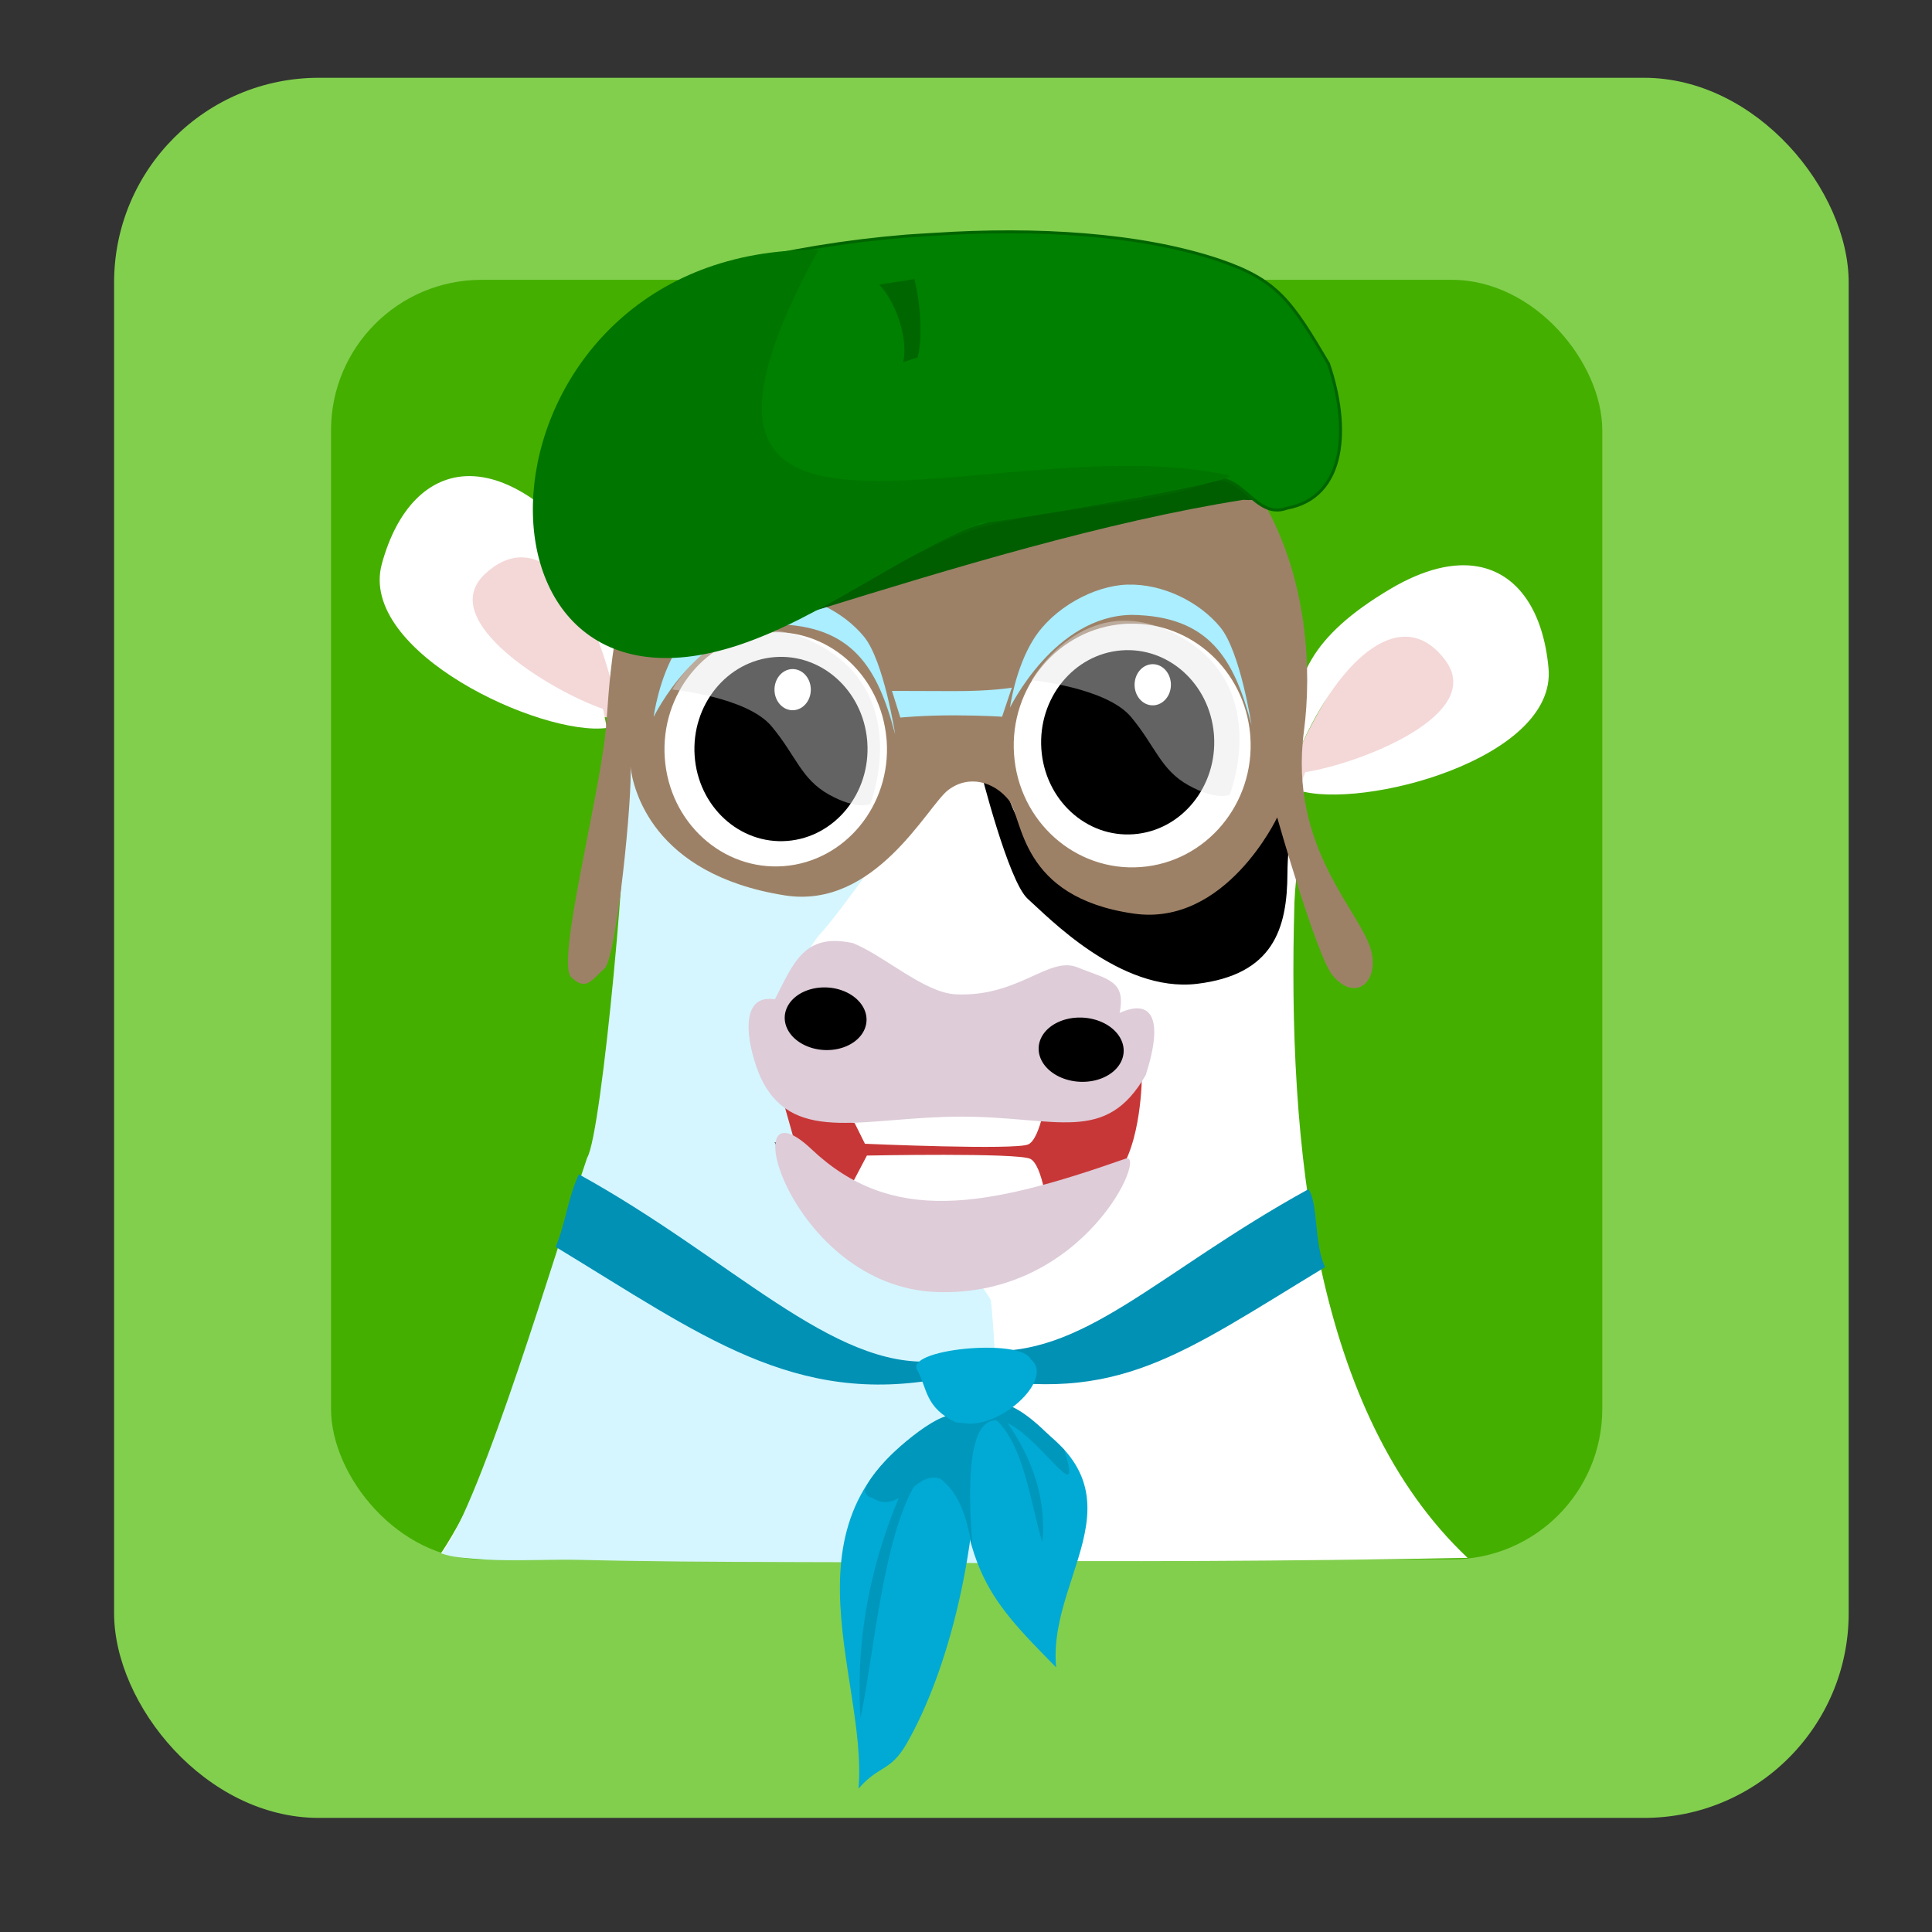 <?xml version="1.0" encoding="UTF-8" standalone="no"?>
<!-- Created with Inkscape (http://www.inkscape.org/) -->

<svg
   xmlns:dc="http://purl.org/dc/elements/1.1/"
   xmlns:cc="http://creativecommons.org/ns#"
   xmlns:rdf="http://www.w3.org/1999/02/22-rdf-syntax-ns#"
   xmlns:svg="http://www.w3.org/2000/svg"
   xmlns="http://www.w3.org/2000/svg"
   xmlns:sodipodi="http://sodipodi.sourceforge.net/DTD/sodipodi-0.dtd"
   xmlns:inkscape="http://www.inkscape.org/namespaces/inkscape"
   width="256"
   height="256"
   viewBox="0 0 67.733 67.733"
   version="1.1"
   id="svg18205"
   inkscape:version="0.92.1 r15371"
   sodipodi:docname="icono_AGRO.svg">
  <rect x="0" y="0" width="67.733" height="67.733" fill="#333333" stroke="none"/>
  <defs
     id="defs18199">
    <clipPath
       clipPathUnits="userSpaceOnUse"
       id="clipPath9406-5-9-1-5-3-8-6-1-2-4-4-7-3">
      <rect
         style="opacity:0.733;fill:#ffdd55;fill-opacity:1;stroke:none;stroke-width:0.5;stroke-miterlimit:4;stroke-dasharray:none;stroke-opacity:1"
         id="rect9408-2-0-59-4-6-7-1-0-9-4-9-5-6"
         width="477.414"
         height="539.932"
         x="573.776"
         y="244.16" />
    </clipPath>
  </defs>
  <sodipodi:namedview
     id="base"
     pagecolor="#ffffff"
     bordercolor="#666666"
     borderopacity="1.0"
     inkscape:pageopacity="0.0"
     inkscape:pageshadow="2"
     inkscape:zoom="1.6650431"
     inkscape:cx="84.757175"
     inkscape:cy="189.71863"
     inkscape:document-units="mm"
     inkscape:current-layer="layer1"
     showgrid="false"
     units="px"
     inkscape:window-width="1914"
     inkscape:window-height="1008"
     inkscape:window-x="0"
     inkscape:window-y="24"
     inkscape:window-maximized="1"
     inkscape:snap-global="false" />
  <g
     inkscape:label="Capa 1"
     inkscape:groupmode="layer"
     id="layer1"
     transform="translate(0,-229.267)">
    <rect
       style="opacity:1;fill:#82cf4e;fill-opacity:1;stroke:none;stroke-width:0.82;stroke-linecap:round;stroke-linejoin:round;stroke-miterlimit:4;stroke-dasharray:none;stroke-opacity:1;paint-order:fill markers stroke"
       id="rect4491-06-9"
       width="60.812"
       height="61.006"
       x="4"
       y="231.994"
       ry="7.177" />
    <rect
       style="opacity:1;fill:#45af00;fill-opacity:1;stroke:none;stroke-width:0.602;stroke-linecap:round;stroke-linejoin:round;stroke-miterlimit:4;stroke-dasharray:none;stroke-opacity:1;paint-order:fill markers stroke"
       id="rect4491-06-9-3"
       width="44.569"
       height="44.859"
       x="11.605"
       y="239.077"
       ry="5.278" />
    <path
       style="display:inline;fill:#f4d7d7;fill-opacity:1;stroke:none;stroke-width:0.146"
       d="m 21.902,252.681 c -0.083,-0.425 -1.341,-4.844 -2.784,-4.849 -1.443,-0.004 -3.481,-0.098 -3.064,2.196 0.416,2.294 1.43,3.741 3.042,4.086 1.612,0.345 3.225,0.351 3.225,0.351 z"
       id="path6937-9-4-0-5-1-0-01-1-9-3"
       inkscape:connector-curvature="0"
       mask="none"
       clip-path="none"
       sodipodi:nodetypes="cccccc"
       inkscape:export-filename="/home/alumno/Escritorio/video_tutorial/vaca_04B.png"
       inkscape:export-xdpi="94"
       inkscape:export-ydpi="94" />
    <path
       sodipodi:nodetypes="cccccccccc"
       inkscape:connector-curvature="0"
       style="display:inline;fill:#ffffff;stroke:none;stroke-width:0.407;stroke-miterlimit:4;stroke-dasharray:none"
       mask="none"
       clip-path="none"
       d="m 30.773,245.312 c -5.534,0.026 -8.579,6.362 -8.579,6.362 0,0 -0.037,10.214 -1.155,17.24 -1.014,4.316 -3.549,11.784 -5.58,14.813 14.161,0.207 22.622,0.403 35.994,0.157 -5.361,-5.057 -6.33,-14.344 -6.071,-23.001 0.087,-2.05 0.735,-3.606 -0.101,-7.175 -0.836,-3.569 -3.55,-4.427 -11.18,-7.681 -1.192,-0.508 -2.302,-0.721 -3.327,-0.716 z"
       id="path6935-0-4-61-1-9-7-6-3-3-6" />
    <path
       style="display:inline;fill:#d5f6ff;stroke:none;stroke-width:0.146"
       d="m 31.803,257.902 c 0,0 -2.293,3.294 -3.016,4.072 -0.723,0.778 -1.509,2.972 -1.63,3.272 -0.121,0.3 7.768,9.418 7.587,9.657 0.406,4.024 0.03,9.168 0.03,9.168 -4.789,-0.071 -9.743,2.2e-4 -14.451,-0.118 -1.015,-0.025 -2.3,0.051 -3.323,-0.013 -0.571,-0.036 -1.198,-0.074 -1.513,-0.214 1.407,-1.819 4.039,-10.754 5.099,-13.874 0.518,-0.822 1.519,-11.873 1.309,-13.193 -0.189,-1.186 0.397,-7.917 2.916,-7.608 2.52,0.309 6.496,-3.339 7.262,0.626 0.766,3.965 -0.27,8.224 -0.27,8.224 z"
       id="path7012-4-2-5-1-4-8-02-7-1-7"
       inkscape:connector-curvature="0"
       sodipodi:nodetypes="cssccssccssscc"
       mask="none"
       clip-path="none"
       inkscape:export-filename="/home/alumno/Escritorio/video_tutorial/vaca_04B.png"
       inkscape:export-xdpi="94"
       inkscape:export-ydpi="94" />
    <path
       style="display:inline;fill:#000000;fill-opacity:1;stroke:#000000;stroke-width:0.084px;stroke-linecap:butt;stroke-linejoin:miter;stroke-opacity:1"
       d="m 34.403,256.217 c 0,0 0.986,3.94 1.663,4.537 0.677,0.597 3.223,3.286 5.899,2.962 2.636,-0.32 3.122,-1.889 3.129,-3.842 0.007,-1.953 0.953,-7.011 -0.914,-7.272 -1.867,-0.261 -9.777,3.616 -9.777,3.616 z"
       id="path6983-98-7-9-0-7-6-8-8-9-5"
       inkscape:connector-curvature="0"
       sodipodi:nodetypes="cssssc"
       mask="none"
       clip-path="none"
       inkscape:export-filename="/home/alumno/Escritorio/video_tutorial/vaca_04B.png"
       inkscape:export-xdpi="94"
       inkscape:export-ydpi="94" />
    <path
       style="display:inline;fill:#f4d7d7;fill-opacity:1;stroke:none;stroke-width:0.146"
       d="m 45.698,255.239 c 0,0 2.224,-4.662 4.007,-4.655 1.783,0.007 3.736,-0.156 3.305,1.795 -0.432,1.951 -0.943,2.459 -3.408,3.384 -2.466,0.925 -4.504,1.173 -4.504,1.173 z"
       id="path6939-3-5-1-4-3-1-4-0-4-3"
       inkscape:connector-curvature="0"
       mask="none"
       clip-path="none"
       sodipodi:nodetypes="ccsccc"
       inkscape:export-filename="/home/alumno/Escritorio/video_tutorial/vaca_04B.png"
       inkscape:export-xdpi="94"
       inkscape:export-ydpi="94" />
    <path
       style="display:inline;fill:#ffffff;fill-opacity:1;stroke:none;stroke-width:0.407;stroke-miterlimit:4;stroke-dasharray:none;stroke-opacity:1"
       d="m 45.558,255.536 c 1.453,-3.274 3.625,-5.115 5.113,-3.12 1.427,1.915 -3.006,3.625 -4.909,3.92 l -0.252,0.634 c 2.202,0.705 9.066,-1.085 8.779,-4.273 -0.179,-1.992 -1.065,-3.316 -2.476,-3.569 -0.847,-0.152 -1.883,0.083 -3.071,0.787 -2.828,1.677 -3.392,3.177 -3.369,5.112"
       id="path5154-4-0-1-7-8-0-4-4-9-7-5"
       inkscape:connector-curvature="0"
       sodipodi:nodetypes="csccsssc"
       mask="none"
       clip-path="none"
       inkscape:export-filename="/home/alumno/Escritorio/video_tutorial/vaca_04B.png"
       inkscape:export-xdpi="94"
       inkscape:export-ydpi="94" />
    <path
       sodipodi:type="arc"
       style="display:inline;fill:#ffffff;fill-opacity:1;stroke:none;stroke-width:0.084"
       id="path6985-4-6-77-6-6-9-91-5-8-6"
       sodipodi:cx="40.839542"
       sodipodi:cy="255.41327"
       sodipodi:rx="4.8394547"
       sodipodi:ry="5.0092597"
       d="m 45.665,255.033 a 4.839,5.009 0 0 1 -4.431,5.373 4.839,5.009 0 0 1 -5.215,-4.557 4.839,5.009 0 0 1 4.374,-5.423 4.839,5.009 0 0 1 5.263,4.498"
       transform="rotate(0.205)"
       sodipodi:start="6.2071318"
       sodipodi:end="6.1852847"
       sodipodi:open="true"
       mask="none"
       clip-path="none"
       inkscape:export-filename="/home/alumno/Escritorio/video_tutorial/vaca_04B.png"
       inkscape:export-xdpi="94"
       inkscape:export-ydpi="94" />
    <path
       transform="rotate(0.205)"
       sodipodi:type="arc"
       style="display:inline;fill:#ffffff;fill-opacity:1;stroke:none;stroke-width:0.084"
       id="path6985-6-2-3-1-2-1-2-7-2-4-2"
       sodipodi:cx="28.464329"
       sodipodi:cy="255.08475"
       sodipodi:rx="4.8394547"
       sodipodi:ry="5.0092597"
       d="m 33.29,254.704 a 4.839,5.009 0 0 1 -4.431,5.373 4.839,5.009 0 0 1 -5.215,-4.557 4.839,5.009 0 0 1 4.374,-5.423 4.839,5.009 0 0 1 5.263,4.498"
       sodipodi:start="6.2071318"
       sodipodi:end="6.1852847"
       sodipodi:open="true"
       mask="none"
       clip-path="none"
       inkscape:export-filename="/home/alumno/Escritorio/video_tutorial/vaca_04B.png"
       inkscape:export-xdpi="94"
       inkscape:export-ydpi="94" />
    <path
       style="display:inline;fill:#ffffff;fill-opacity:1;stroke:none;stroke-width:0.407;stroke-miterlimit:4;stroke-dasharray:none;stroke-opacity:1"
       d="m 21.481,253.367 c -0.854,-3.478 -2.668,-5.674 -4.484,-3.971 -1.742,1.634 2.321,4.098 4.143,4.723 l 0.137,0.669 c -2.292,0.306 -8.733,-2.664 -7.89,-5.752 0.527,-1.93 1.632,-3.077 3.066,-3.078 0.86,-3.1e-4 1.839,0.413 2.884,1.316 2.488,2.149 2.78,3.725 2.416,5.625"
       id="path5154-0-4-7-2-2-0-5-1-5-9"
       inkscape:connector-curvature="0"
       sodipodi:nodetypes="csccsssc"
       mask="none"
       clip-path="none"
       inkscape:export-filename="/home/alumno/Escritorio/video_tutorial/vaca_04B.png"
       inkscape:export-xdpi="94"
       inkscape:export-ydpi="94" />
    <path
       style="display:inline;fill:#9d8167;fill-opacity:1;stroke:none;stroke-width:0.239;stroke-miterlimit:4;stroke-dasharray:none"
       d="m 33.995,241.788 c -12.738,-0.159 -12.503,10.649 -12.765,13.142 -0.262,2.493 -1.727,8.085 -1.206,8.591 0.522,0.506 0.699,0.116 1.167,-0.298 0.43,-0.38 0.996,-6.152 0.911,-7.079 0.096,0.778 0.763,3.774 5.405,4.513 3.178,0.506 5.004,-3.134 5.734,-3.691 0.73,-0.557 1.619,-0.285 2.126,0.352 0.507,0.636 0.366,3.406 4.383,3.979 3.225,0.461 5.026,-3.373 5.026,-3.373 0,0 1.383,4.865 1.942,5.536 0.794,0.952 1.607,0.242 1.366,-0.809 -0.319,-1.393 -2.918,-3.597 -2.37,-7.752 0.547,-4.155 -0.482,-12.972 -11.72,-13.112 z m -6.883,9.644 c 2.031,-0.048 3.772,1.565 3.965,3.718 l 0.009,0.089 c 0.156,2.261 -1.46,4.228 -3.608,4.393 -2.148,0.164 -4.016,-1.534 -4.172,-3.796 -0.156,-2.261 1.46,-4.228 3.608,-4.393 0.066,-0.004 0.132,-0.009 0.198,-0.009 z m 12.491,-0.299 c 2.164,-0.051 4.02,1.628 4.225,3.868 l 0.007,0.092 c 0.166,2.353 -1.553,4.401 -3.841,4.572 -2.288,0.171 -4.277,-1.597 -4.443,-3.951 -0.166,-2.353 1.553,-4.401 3.841,-4.572 0.07,-0.004 0.14,-0.009 0.21,-0.009 z"
       id="path5152-7-9-1-5-0-6-7-3-0-1"
       inkscape:connector-curvature="0"
       sodipodi:nodetypes="sssscsssscsssscccsscscccsscccc"
       mask="none"
       clip-path="none"
       inkscape:export-filename="/home/alumno/Escritorio/video_tutorial/vaca_04B.png"
       inkscape:export-xdpi="94"
       inkscape:export-ydpi="94" />
    <path
       style="display:inline;fill:#000000;fill-opacity:1;stroke:none;stroke-width:0.146"
       d="m 23.942,245.789 c -0.635,-0.659 -2.676,-3.918 -2,-4.672 1.427,-1.594 4.024,2.872 4.024,2.872 0,0 -1.467,0.903 -2.024,1.8 z"
       id="path5962-64-1-5-8-6-8-6-2-3-2"
       inkscape:connector-curvature="0"
       sodipodi:nodetypes="cscc"
       mask="none"
       clip-path="none"
       inkscape:export-filename="/home/alumno/Escritorio/video_tutorial/vaca_04B.png"
       inkscape:export-xdpi="94"
       inkscape:export-ydpi="94" />
    <path
       style="display:inline;fill:#000000;fill-opacity:1;stroke:none;stroke-width:0.146"
       d="m 42.275,244.516 c 0,0 3.247,-3.717 3.901,-2.868 1.084,1.409 -1.232,4.475 -2.31,4.765 -0.652,-1.348 -1.59,-1.897 -1.59,-1.897 z"
       id="path5964-7-1-9-6-3-9-2-7-6-7"
       inkscape:connector-curvature="0"
       sodipodi:nodetypes="cscc"
       mask="none"
       clip-path="none"
       inkscape:export-filename="/home/alumno/Escritorio/video_tutorial/vaca_04B.png"
       inkscape:export-xdpi="94"
       inkscape:export-ydpi="94" />
    <path
       style="display:inline;fill:#aaeeff;stroke:none;stroke-width:0.146"
       d="m 35.408,254.077 c 0,0 1.56,-3.227 4.278,-3.253 2.697,0.042 3.579,1.524 4.189,3.857 0,0 -0.394,-2.57 -1.091,-3.421 -0.724,-0.884 -2.011,-1.535 -3.263,-1.497 -1.174,0.036 -2.592,0.818 -3.276,1.899 -0.662,1.046 -0.836,2.417 -0.836,2.417 z"
       id="path6961-0-7-6-4-6-2-4-3-1-0"
       inkscape:connector-curvature="0"
       sodipodi:nodetypes="cccsssc"
       mask="none"
       clip-path="none"
       inkscape:export-filename="/home/alumno/Escritorio/video_tutorial/vaca_04B.png"
       inkscape:export-xdpi="94"
       inkscape:export-ydpi="94" />
    <path
       style="display:inline;fill:#aaeeff;stroke:none;stroke-width:0.146"
       d="m 22.915,254.405 c 0,0 1.56,-3.227 4.278,-3.253 2.697,0.042 3.579,1.525 4.189,3.857 0,0 -0.394,-2.57 -1.091,-3.421 -0.724,-0.884 -2.011,-1.535 -3.263,-1.498 -1.174,0.036 -2.592,0.819 -3.276,1.899 -0.662,1.046 -0.836,2.417 -0.836,2.417 z"
       id="path6961-8-5-1-73-7-1-6-2-3-0-9"
       inkscape:connector-curvature="0"
       sodipodi:nodetypes="cccsssc"
       mask="none"
       clip-path="none"
       inkscape:export-filename="/home/alumno/Escritorio/video_tutorial/vaca_04B.png"
       inkscape:export-xdpi="94"
       inkscape:export-ydpi="94" />
    <path
       style="display:inline;fill:#aaeeff;fill-opacity:1;stroke:none;stroke-width:0.146"
       d="m 31.271,253.489 0.294,0.935 c 0,0 0.807,-0.082 1.953,-0.078 0.976,0.004 1.613,0.048 1.613,0.048 l 0.343,-1.018 c 0,0 -0.722,0.125 -2.038,0.12 -1.316,-0.004 -2.165,-0.007 -2.165,-0.007 z"
       id="path6981-2-8-65-2-5-6-5-2-6-3"
       inkscape:connector-curvature="0"
       sodipodi:nodetypes="ccsccsc"
       mask="none"
       clip-path="none"
       inkscape:export-filename="/home/alumno/Escritorio/video_tutorial/vaca_04B.png"
       inkscape:export-xdpi="94"
       inkscape:export-ydpi="94" />
    <g
       style="display:inline"
       id="g3747-6-9-6-7-5-52-3-3-6"
       transform="matrix(0.084,3.012731e-4,-3.012731e-4,0.084,-300.479,211.676)"
       inkscape:export-filename="/home/alumno/Escritorio/video_tutorial/vaca_04B.png"
       inkscape:export-xdpi="94"
       inkscape:export-ydpi="94"
       mask="none"
       clip-path="none">
      <path
         inkscape:connector-curvature="0"
         id="path5156-8-51-3-4-2-65-0-9-8-2-0"
         d="m 3940.927,505.102 c 1.516,21.182 -13.383,39.662 -33.278,41.276 -19.895,1.614 -37.252,-14.249 -38.768,-35.431 -1.516,-21.182 13.383,-39.662 33.278,-41.276 19.588,-1.589 36.779,13.778 38.699,34.594"
         style="display:inline;fill:#000000;fill-opacity:1;stroke:none" />
      <path
         inkscape:connector-curvature="0"
         id="path5156-8-5-6-3-8-9-6-4-77-6-0-6"
         d="m 4085.618,501.778 c 1.516,21.182 -13.383,39.662 -33.278,41.276 -19.895,1.614 -37.252,-14.249 -38.768,-35.431 -1.516,-21.182 13.383,-39.662 33.278,-41.276 19.588,-1.589 36.779,13.778 38.699,34.594"
         style="display:inline;fill:#000000;fill-opacity:1;stroke:none" />
    </g>
    <g
       style="display:inline"
       id="g3741-7-12-9-9-8-6-1-6-2"
       transform="matrix(0.084,3.012731e-4,-3.012731e-4,0.084,-301.69,212.168)"
       inkscape:export-filename="/home/alumno/Escritorio/video_tutorial/vaca_04B.png"
       inkscape:export-xdpi="94"
       inkscape:export-ydpi="94"
       mask="none"
       clip-path="none">
      <path
         sodipodi:nodetypes="csscsc"
         inkscape:connector-curvature="0"
         id="path6987-0-1-4-7-9-0-3-7-8-6-1-6"
         d="m 4023.83,473.025 c 0,0 31.192,2.908 41.518,15.187 10.326,12.279 12.391,21.973 24.094,28.436 11.703,6.463 17.21,3.878 17.21,3.878 0,0 18.106,-45.966 -22.717,-66.888 -38.578,-19.772 -60.104,19.388 -60.104,19.388 z"
         style="display:inline;opacity:0.43;fill:#e6e6e6;stroke:none" />
      <path
         sodipodi:open="true"
         sodipodi:end="6.1852847"
         sodipodi:start="6.2071318"
         transform="translate(4501.659,-306.731)"
         d="m -419.74,780.821 a 7.576,8.586 0 0 1 -6.937,9.21 7.576,8.586 0 0 1 -8.164,-7.812 7.576,8.586 0 0 1 6.848,-9.296 7.576,8.586 0 0 1 8.239,7.71"
         sodipodi:ry="8.586297"
         sodipodi:rx="7.5761442"
         sodipodi:cy="781.47375"
         sodipodi:cx="-427.29453"
         id="path6989-1-1-3-8-7-1-1-0-5-1"
         style="display:inline;fill:#ffffff;fill-opacity:1;stroke:none"
         sodipodi:type="arc" />
      <path
         sodipodi:nodetypes="csscsc"
         inkscape:connector-curvature="0"
         id="path6987-0-2-1-9-1-4-7-20-9-5-8"
         d="m 3873.816,477.456 c 0,0 31.192,2.908 41.518,15.187 10.326,12.279 12.391,21.973 24.094,28.436 11.703,6.463 17.21,3.878 17.21,3.878 0,0 18.106,-45.966 -22.717,-66.888 -38.578,-19.772 -60.104,19.388 -60.104,19.388 z"
         style="display:inline;opacity:0.43;fill:#e6e6e6;stroke:none" />
      <path
         sodipodi:open="true"
         sodipodi:end="6.1852847"
         sodipodi:start="6.2071318"
         transform="translate(4351.377,-304.153)"
         d="m -419.74,780.821 a 7.576,8.586 0 0 1 -6.937,9.21 7.576,8.586 0 0 1 -8.164,-7.812 7.576,8.586 0 0 1 6.848,-9.296 7.576,8.586 0 0 1 8.239,7.71"
         sodipodi:ry="8.586297"
         sodipodi:rx="7.5761442"
         sodipodi:cy="781.47375"
         sodipodi:cx="-427.29453"
         id="path6989-6-9-7-0-3-5-2-3-1-4-7"
         style="display:inline;fill:#ffffff;fill-opacity:1;stroke:none"
         sodipodi:type="arc" />
    </g>
    <g
       id="g13378-9-4-1-6-9"
       transform="matrix(0.252,0.106,-0.106,0.252,161.191,118.904)"
       style="stroke:none">
      <path
         inkscape:connector-curvature="0"
         id="path7018-2-8-1-3-4-2-6-5-5-2"
         d="m -238.606,697.212 6.107,5.469 c 0,0 19.455,-3.672 23.304,-6.359 3.849,-2.687 11.201,-9.03 11.201,-9.03 l -0.181,-5.4 c 0,0 -12.863,10.498 -20.437,12.549 -7.574,2.05 -19.995,2.772 -19.995,2.772 z"
         style="display:inline;fill:#000000;fill-opacity:1;stroke:none;stroke-width:0.288px;stroke-linecap:butt;stroke-linejoin:miter;stroke-opacity:1" />
      <path
         sodipodi:nodetypes="ccszcsc"
         inkscape:connector-curvature="0"
         id="path13288-4-2-3-2-3-0-6-0"
         d="m -240.416,690.964 9.286,11.644 c 0,0 18.012,-3.7 23.191,-5.551 5.179,-1.851 9.993,-8.132 11.417,-12.994 1.424,-4.862 -1.971,-12.952 -1.971,-12.952 0,0 -21.212,14.435 -26.74,18.033 -5.529,3.598 -15.183,1.82 -15.183,1.82 z"
         style="fill:#c83737;stroke:none;stroke-width:0.428px;stroke-linecap:butt;stroke-linejoin:miter;stroke-opacity:1" />
      <path
         inkscape:connector-curvature="0"
         id="path13290-5-1-1-8-8-9-9-2"
         d="m -231.425,689.83 3.572,3.083 c 0,0 18.183,-6.726 19.353,-8.062 1.17,-1.336 -0.355,-6.986 -0.355,-6.986 l -15.189,5.427 z"
         style="fill:#ffffff;stroke:none;stroke-width:0.282" />
      <path
         sodipodi:nodetypes="sscczsccs"
         inkscape:connector-curvature="0"
         id="path5150-81-5-0-5-4-9-0-4-3-3"
         d="m -243,690.681 c 7.06,5.764 13.979,-1.058 25.242,-5.789 11.254,-4.726 18.416,-3.794 19.681,-14.067 -0.686,-7.863 -3.22,-9.241 -6.179,-6.034 -0.828,-4.243 -3.21,-3.331 -7.217,-3.3 -4.008,0.031 -5.456,6.445 -13.063,9.236 -3.804,1.395 -10.333,-1.003 -14.698,-0.937 -6.298,1.164 -6.04,5.262 -6.443,10.521 -5.339,1.334 0.258,8.393 2.678,10.369 z"
         style="display:inline;fill:#deccd8;fill-opacity:1;stroke:none;stroke-width:0.282" />
      <path
         inkscape:connector-curvature="0"
         id="path13290-5-2-1-6-7-4-9-7-7"
         d="m -227.438,698.91 0.406,-4.701 c 0,0 17.716,-7.875 19.486,-7.735 1.77,0.14 4.622,5.25 4.622,5.25 l -14.665,6.716 z"
         style="fill:#ffffff;stroke:none;stroke-width:0.282" />
      <path
         sodipodi:nodetypes="zszz"
         inkscape:connector-curvature="0"
         id="path6030-7-6-7-0-9-3-9-6-4-5"
         d="m -233.912,696.209 c 13.234,4.968 23.399,-1.613 37.61,-14.497 2.275,-2.063 2.127,18.324 -15.622,25.132 -17.749,6.809 -35.222,-15.602 -21.988,-10.635 z"
         style="display:inline;fill:#deccd8;fill-opacity:1;stroke:none;stroke-width:0.282" />
      <path
         sodipodi:open="true"
         sodipodi:end="6.1852847"
         sodipodi:start="6.2071318"
         transform="rotate(-19.662)"
         d="m -415.25,561.964 a 5.455,4.117 0 0 1 -4.995,4.416 5.455,4.117 0 0 1 -5.879,-3.746 5.455,4.117 0 0 1 4.931,-4.457 5.455,4.117 0 0 1 5.933,3.697"
         sodipodi:ry="4.1170731"
         sodipodi:rx="5.455122"
         sodipodi:cy="562.27679"
         sodipodi:cx="-420.68927"
         id="path7014-8-3-4-0-4-6-7-8-5-9"
         style="display:inline;fill:#000000;fill-opacity:1;stroke:none;stroke-width:0.282"
         sodipodi:type="arc" />
      <path
         sodipodi:open="true"
         sodipodi:end="6.1852847"
         sodipodi:start="6.2071318"
         transform="rotate(-19.662)"
         d="m -448.392,559.81 a 5.249,4.014 0 0 1 -4.807,4.306 5.249,4.014 0 0 1 -5.657,-3.652 5.249,4.014 0 0 1 4.745,-4.346 5.249,4.014 0 0 1 5.709,3.605"
         sodipodi:ry="4.0141459"
         sodipodi:rx="5.2492676"
         sodipodi:cy="560.1153"
         sodipodi:cx="-453.62582"
         id="path7016-3-1-5-4-2-1-9-2-2-2"
         style="display:inline;fill:#000000;fill-opacity:1;stroke:none;stroke-width:0.282"
         sodipodi:type="arc" />
    </g>
    <g
       transform="matrix(0.471,0,0,0.471,19.758,-9.243)"
       id="g5414-6-1-5-2">
      <path
         sodipodi:nodetypes="ccccc"
         inkscape:connector-curvature="0"
         id="path5205-8-7-4-8"
         d="m 18.754,551.832 -0.662,-1.03 c 8.653,-7.715 21.775,-9.544 32.654,-9.781 -0.099,-0.846 3.973,2.87 -0.147,2.574 -10.236,1.61 -21.797,5.125 -31.845,8.237 z"
         style="fill:#005e00;fill-opacity:1;fill-rule:evenodd;stroke:none;stroke-width:0.265px;stroke-linecap:butt;stroke-linejoin:miter;stroke-opacity:1" />
      <path
         sodipodi:nodetypes="ccccccsssccc"
         inkscape:connector-curvature="0"
         id="path5203-9-2-7-9"
         d="m 4.971,554.399 c 5.472,3.452 19.606,-7.084 26.13,-8.872 5.368,-1.471 12.243,-1.597 16.969,-3.323 2.423,-0.885 3.343,2.9 5.766,2.015 4.458,-0.818 4.694,-6.09 3.095,-10.768 -2.758,-4.667 -3.788,-6.214 -8.127,-7.69 -5.918,-1.984 -13.675,-2.42 -21.154,-1.932 -0.282,0.018 -0.706,0.042 -1.124,0.067 -0.397,0.024 -0.79,0.048 -1.054,0.07 -9.196,0.771 -17.215,2.89 -19.131,5.127 -8.079,4.426 -11.347,22.571 -1.37,25.304 z"
         style="fill:#008000;fill-rule:evenodd;stroke:#006500;stroke-width:0.221px;stroke-linecap:butt;stroke-linejoin:miter;stroke-opacity:1" />
      <path
         sodipodi:nodetypes="ccccc"
         inkscape:connector-curvature="0"
         id="path5211-2-7-4-7"
         d="m 25.279,533.346 c 0.383,-1.696 -0.494,-4.406 -1.781,-5.769 l 2.615,-0.412 c 0.375,1.431 0.675,4.079 0.243,5.832 z"
         style="fill:#006700;fill-opacity:1;fill-rule:evenodd;stroke:none;stroke-width:0.333px;stroke-linecap:butt;stroke-linejoin:miter;stroke-opacity:1" />
      <path
         sodipodi:nodetypes="cccsc"
         inkscape:connector-curvature="0"
         id="path5215-6-2-4-3"
         d="m 18.965,524.991 c -26.364,-0.25 -28.039,36.786 -5.909,29.409 6.166,-2.055 11.771,-6.577 18.003,-9.07 1.568,-0.065 20.071,-3.218 18.415,-3.573 -17.521,-3.755 -45.344,10.408 -30.509,-16.766 z"
         style="fill:#007600;fill-opacity:1;fill-rule:evenodd;stroke:none;stroke-width:0.265px;stroke-linecap:butt;stroke-linejoin:miter;stroke-opacity:1" />
    </g>
    <path
       style="fill:#0091b5;fill-opacity:1;fill-rule:evenodd;stroke:none;stroke-width:0.116px;stroke-linecap:butt;stroke-linejoin:miter;stroke-opacity:1"
       d="m 33.977,277.516 c 5.219,0.992 7.383,-0.737 12.481,-3.828 -0.389,-0.742 -0.237,-2.258 -0.587,-2.729 -5.355,2.951 -7.909,5.951 -11.49,5.651 z"
       id="path5512-7-5-3-6"
       inkscape:connector-curvature="0"
       sodipodi:nodetypes="ccccc" />
    <path
       style="fill:#0091b5;fill-opacity:1;fill-rule:evenodd;stroke:none;stroke-width:0.116px;stroke-linecap:butt;stroke-linejoin:miter;stroke-opacity:1"
       d="m 33.062,277.587 c -5.219,0.992 -8.484,-1.515 -13.582,-4.606 0.35,-0.819 0.427,-1.725 0.816,-2.543 5.355,2.951 8.897,6.85 12.478,6.55 z"
       id="path5512-7-5-9-0-1"
       inkscape:connector-curvature="0"
       sodipodi:nodetypes="ccccc" />
    <g
       id="g5704-7-2"
       transform="matrix(0.415,0,0,0.392,-102.465,19.182)">
      <path
         sodipodi:nodetypes="ccscc"
         inkscape:connector-curvature="0"
         id="path5277-4-2-8-9"
         d="m 327.247,662.336 c -15.427,8.251 -6.999,23.238 -7.815,33.562 1.72,-2.124 2.677,-1.457 4.089,-4.073 3.402,-6.302 6.284,-17.447 5.959,-29.715 z"
         style="fill:#00aad4;fill-opacity:1;fill-rule:evenodd;stroke:none;stroke-width:0.698px;stroke-linecap:butt;stroke-linejoin:miter;stroke-opacity:1" />
      <path
         sodipodi:nodetypes="cccc"
         inkscape:connector-curvature="0"
         id="path5277-9-9-6-6-3"
         d="m 330.224,661.031 c 15.427,7.213 5.085,14.998 5.901,24.024 -5.862,-6.33 -8.595,-9.044 -8.134,-24.221 z"
         style="fill:#00aad4;fill-opacity:1;fill-rule:evenodd;stroke:none;stroke-width:0.652px;stroke-linecap:butt;stroke-linejoin:miter;stroke-opacity:1" />
      <path
         sodipodi:nodetypes="csccccccc"
         inkscape:connector-curvature="0"
         id="path5309-5-1-8-1"
         d="m 327.117,662.546 c -1.436,0.029 -6.094,4.04 -7.097,6.494 -0.18,0.441 0.244,0.806 0.598,0.859 2.39,1.593 3.602,-2.511 5.712,-1.72 2.322,1.806 2.47,5.713 2.718,5.918 -1.881,-24.859 10.639,1.029 7.75,-8.512 -1.602,-1.575 -3.544,-4.009 -5.773,-4.271 -1.725,-0.119 -2.768,0.577 -4.262,0.79 z"
         style="fill:#0097bc;fill-opacity:1;fill-rule:evenodd;stroke:none;stroke-width:0.339px;stroke-linecap:butt;stroke-linejoin:miter;stroke-opacity:1" />
      <path
         sodipodi:nodetypes="cccc"
         inkscape:connector-curvature="0"
         id="path5311-4-6-8-9"
         d="m 323.637,667.989 c -3.182,7.192 -4.46,14.385 -4.046,21.577 1.24,-5.934 2.011,-18.552 5.731,-22.42 z"
         style="fill:#0097bc;fill-opacity:1;fill-rule:evenodd;stroke:none;stroke-width:0.339px;stroke-linecap:butt;stroke-linejoin:miter;stroke-opacity:1" />
      <path
         sodipodi:nodetypes="cccc"
         inkscape:connector-curvature="0"
         id="path5311-0-8-1-4-4"
         d="m 331.855,662.956 c 2.443,3.623 3.424,7.247 3.106,10.87 -0.952,-2.989 -1.544,-9.346 -4.4,-11.294 z"
         style="fill:#0097bc;fill-opacity:1;fill-rule:evenodd;stroke:none;stroke-width:0.211px;stroke-linecap:butt;stroke-linejoin:miter;stroke-opacity:1" />
      <path
         sodipodi:nodetypes="ccccc"
         inkscape:connector-curvature="0"
         id="path5275-0-0-3-7"
         d="m 324.42,658.528 c -1.307,-1.933 8.772,-2.972 9.565,-1.021 1.951,1.682 -2.21,5.871 -5.266,5.75 l -1.075,-0.121 c -2.611,-1.331 -2.4,-3.04 -3.224,-4.607 z"
         style="fill:#00aad4;fill-opacity:1;fill-rule:evenodd;stroke:none;stroke-width:0.443px;stroke-linecap:butt;stroke-linejoin:miter;stroke-opacity:1" />
    </g>
  </g>
</svg>
